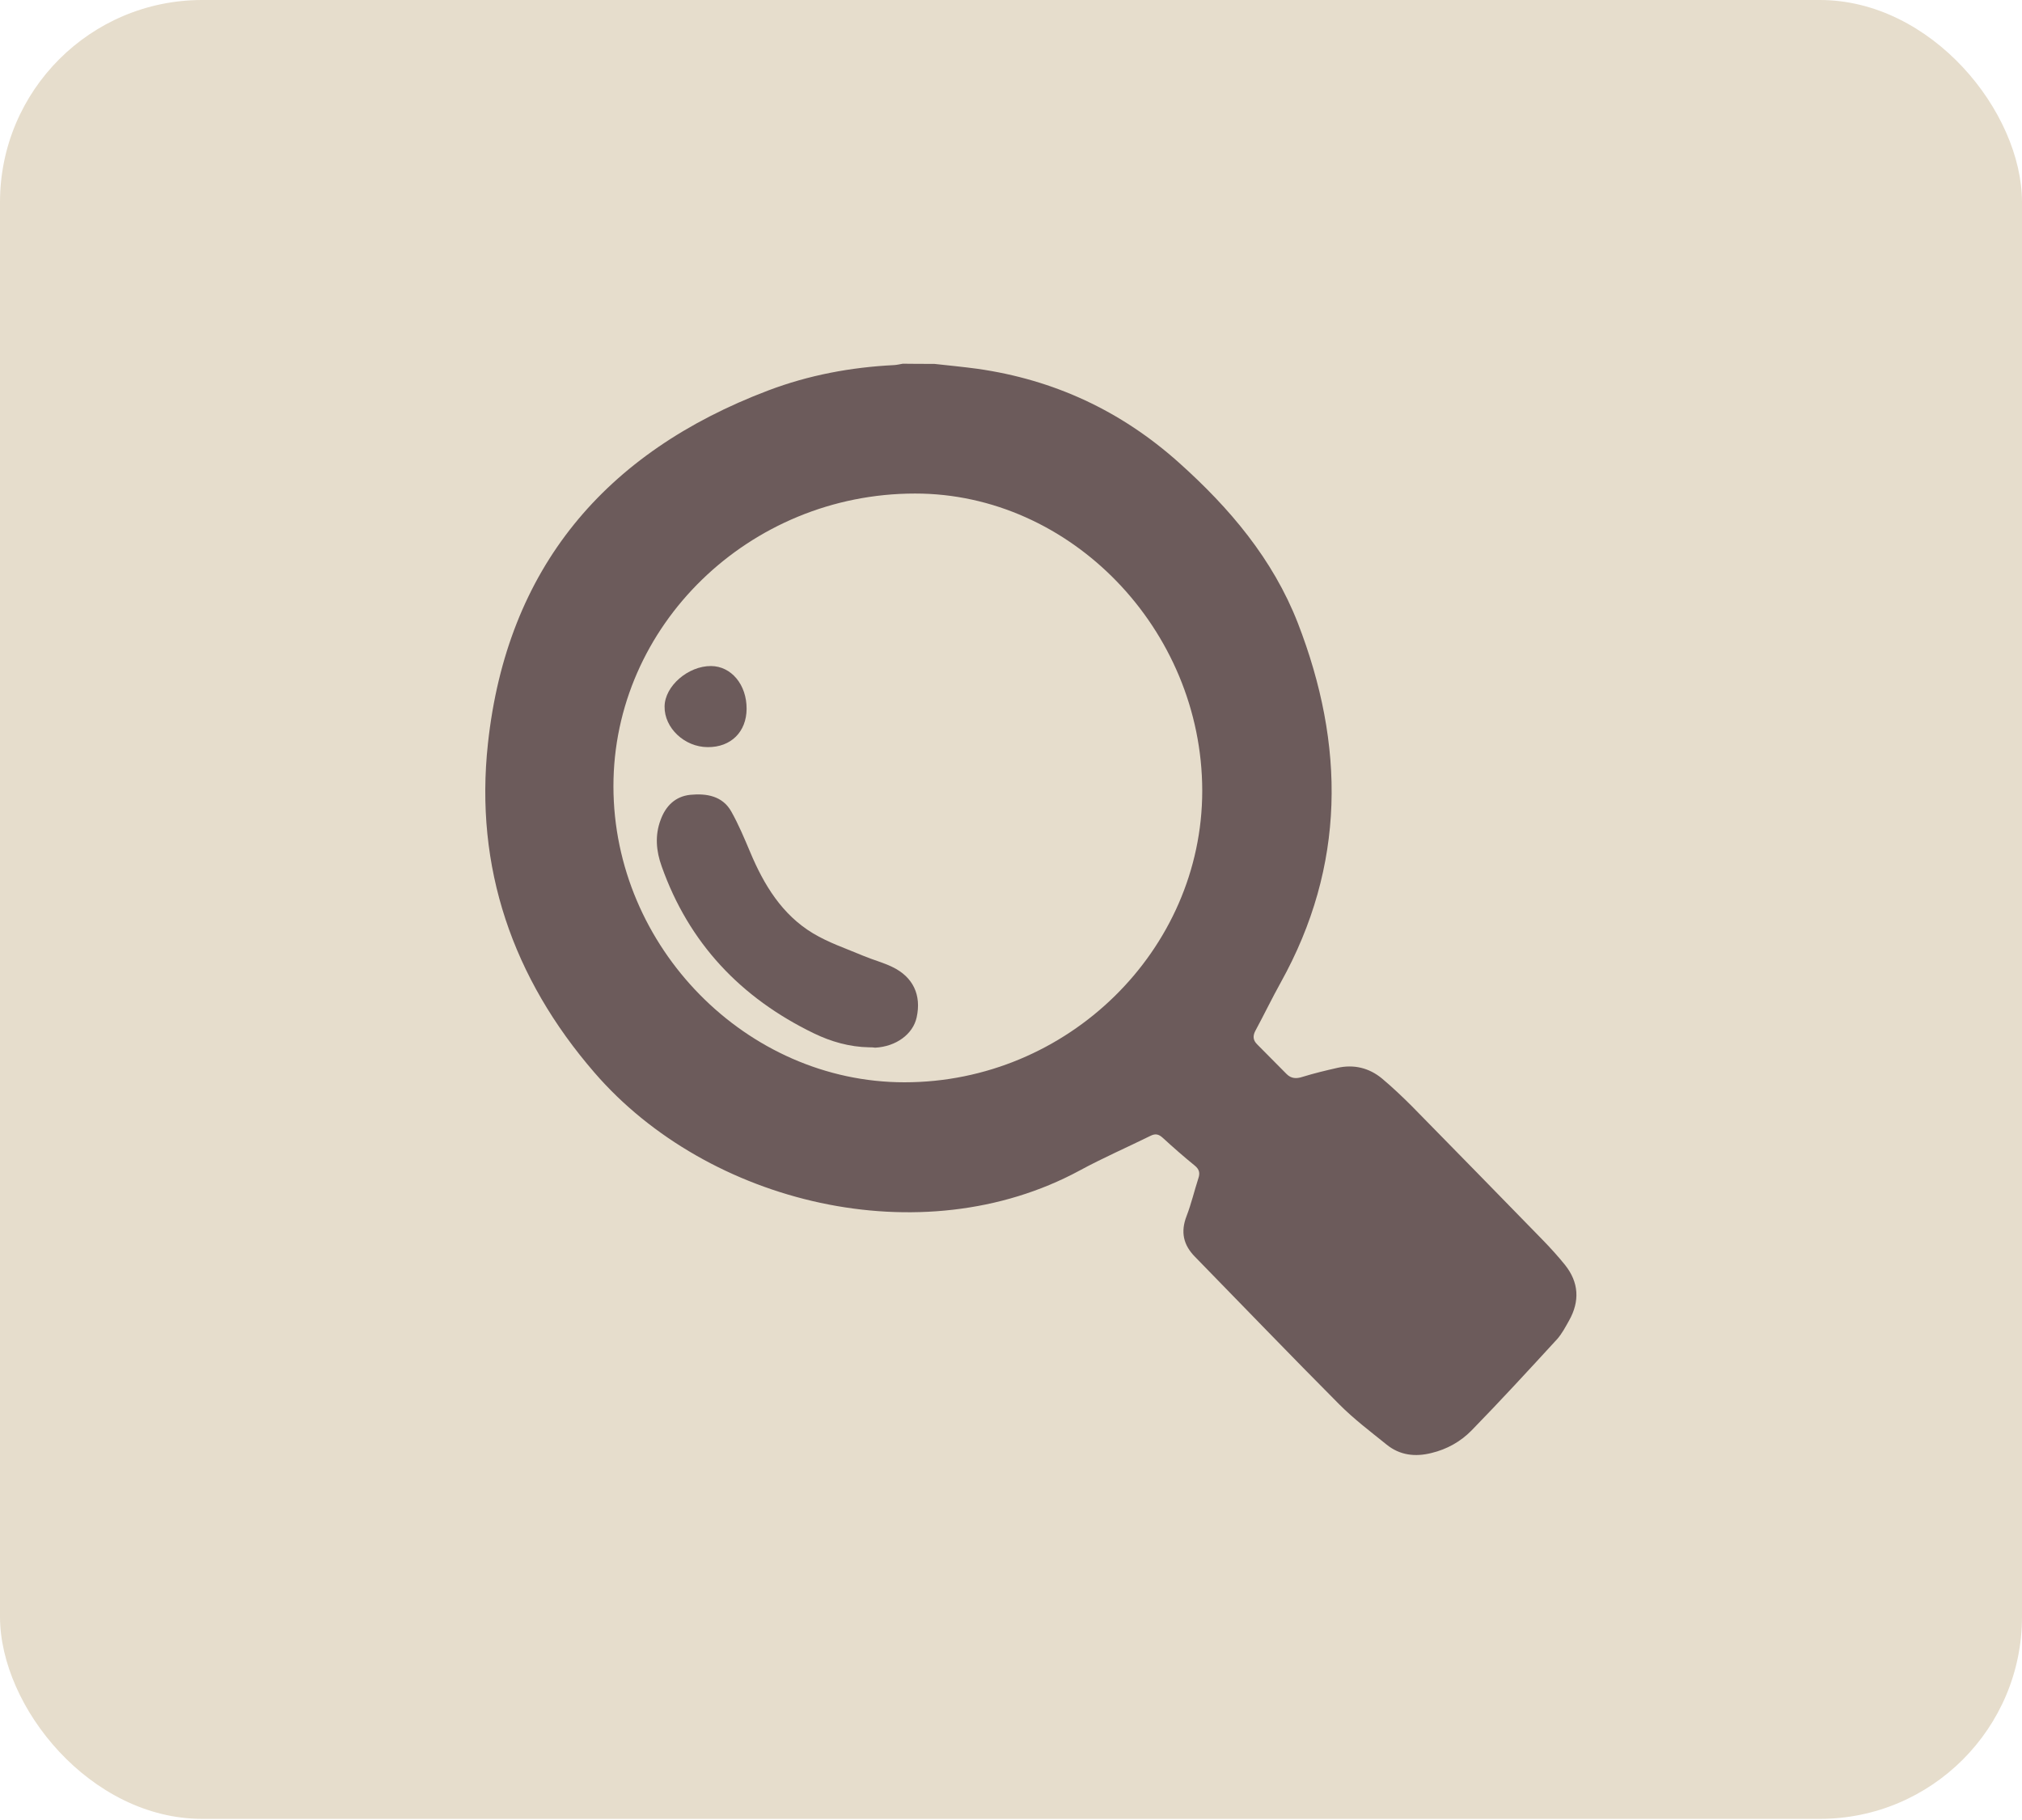 <svg width="50" height="45" viewBox="0 0 50 45" fill="none" xmlns="http://www.w3.org/2000/svg">
<rect width="50" height="44.972" rx="5" fill="#E6DDCC"/>
<path d="M23.101 8.997C23.457 9.036 23.818 9.071 24.174 9.119C26.065 9.389 27.721 10.159 29.146 11.433C30.403 12.556 31.476 13.822 32.093 15.405C33.262 18.42 33.28 21.4 31.667 24.298C31.45 24.689 31.255 25.094 31.041 25.49C30.976 25.616 30.985 25.72 31.085 25.82C31.328 26.064 31.572 26.312 31.815 26.556C31.928 26.669 32.054 26.677 32.211 26.625C32.493 26.538 32.78 26.469 33.071 26.403C33.48 26.312 33.853 26.403 34.171 26.664C34.431 26.882 34.679 27.117 34.918 27.356C35.992 28.448 37.065 29.549 38.135 30.645C38.33 30.845 38.521 31.054 38.7 31.276C39.043 31.706 39.069 32.172 38.8 32.651C38.712 32.807 38.626 32.972 38.508 33.107C37.809 33.869 37.109 34.63 36.387 35.37C36.118 35.644 35.779 35.835 35.396 35.926C34.996 36.027 34.614 35.983 34.288 35.718C33.888 35.396 33.475 35.083 33.115 34.721C31.915 33.516 30.737 32.289 29.551 31.076C29.259 30.78 29.19 30.458 29.342 30.066C29.459 29.762 29.533 29.444 29.633 29.135C29.677 29.005 29.659 28.913 29.542 28.818C29.273 28.6 29.012 28.37 28.755 28.135C28.655 28.043 28.573 28.022 28.451 28.083C27.869 28.37 27.269 28.631 26.7 28.94C22.792 31.054 17.503 29.766 14.7 26.521C12.679 24.185 11.731 21.453 12.066 18.381C12.535 14.052 14.956 11.185 18.998 9.654C19.998 9.275 21.041 9.08 22.11 9.027C22.18 9.023 22.249 9.006 22.323 8.993C22.579 8.997 22.84 8.997 23.101 8.997ZM22.627 12.203C18.524 12.203 15.165 15.47 15.169 19.447C15.174 23.419 18.459 26.76 22.366 26.76C26.4 26.76 29.729 23.493 29.729 19.551C29.725 15.562 26.474 12.199 22.627 12.203Z" fill="#6C5B5B"/>
<path d="M21.489 25.895C21.007 25.886 20.55 25.756 20.12 25.547C18.317 24.672 17.034 23.319 16.361 21.418C16.226 21.044 16.191 20.657 16.335 20.274C16.461 19.926 16.7 19.691 17.069 19.652C17.469 19.613 17.869 19.678 18.086 20.07C18.264 20.387 18.408 20.731 18.551 21.07C18.89 21.879 19.338 22.615 20.103 23.076C20.494 23.311 20.937 23.459 21.359 23.637C21.589 23.733 21.837 23.798 22.063 23.907C22.58 24.155 22.789 24.603 22.667 25.155C22.576 25.573 22.154 25.878 21.641 25.904C21.589 25.895 21.541 25.895 21.489 25.895Z" fill="#6C5B5B"/>
<path d="M18.462 17.529C18.458 18.094 18.076 18.477 17.502 18.473C16.929 18.473 16.425 17.999 16.434 17.468C16.438 16.964 17.016 16.464 17.585 16.468C18.084 16.473 18.466 16.929 18.462 17.529Z" fill="#6C5B5B"/>
</svg>
